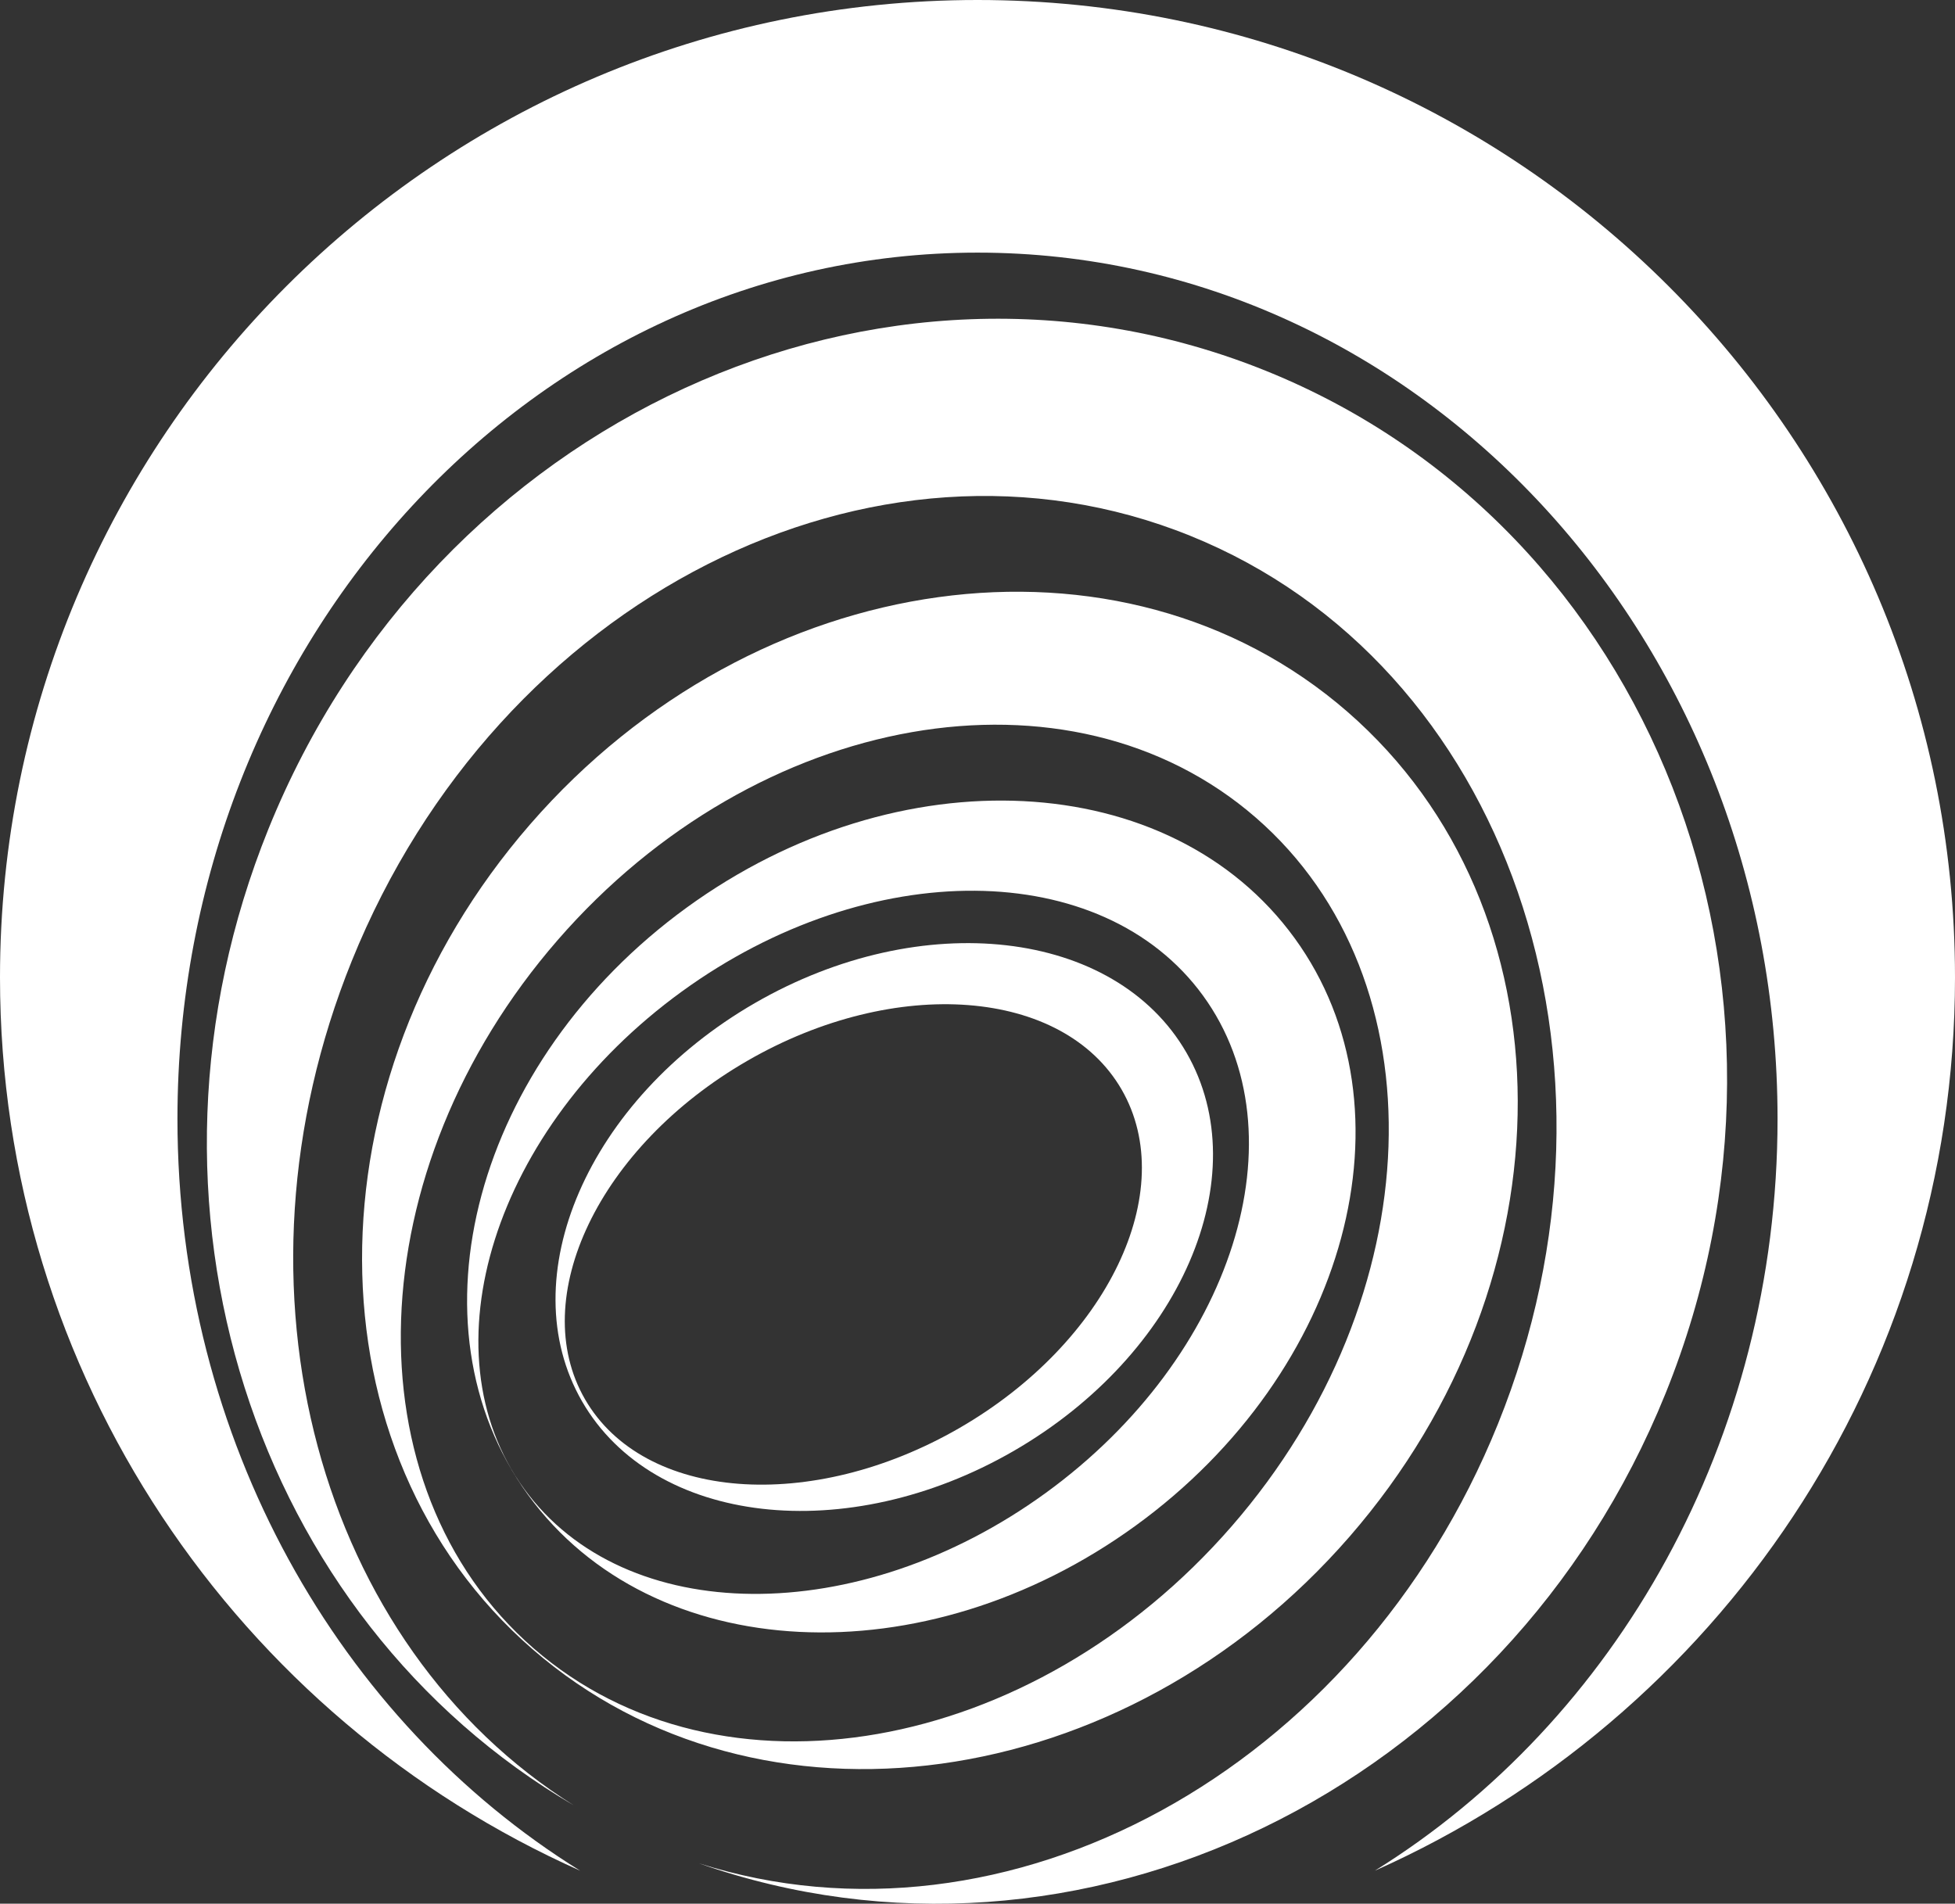 <?xml version="1.0" encoding="UTF-8"?>
<svg width="650px" height="633px" viewBox="0 0 650 633" version="1.1" xmlns="http://www.w3.org/2000/svg" xmlns:xlink="http://www.w3.org/1999/xlink">
    <rect x="0" y="0" width="650" height="633" fill="#333333" stroke="none"/>
    <!-- Generator: Sketch 52.6 (67491) - http://www.bohemiancoding.com/sketch -->
    <title>Icon (white)</title>
    <desc>Created with Sketch.</desc>
    <g id="Official" stroke="none" stroke-width="1" fill="none" fill-rule="evenodd">
        <g id="Icon-(white)" transform="translate(-175, -165)" fill="#FFFFFF">
            <g transform="translate(164, 165)">
                <path d="M305,524 C257.504,524 219,472.065 219,408 C219,343.935 257.504,292 305,292 C352.496,292 391,343.935 391,408 C391,472.065 352.496,524 305,524 Z M304.873,522.8 C343.809,522.8 375.373,476.685 375.373,419.8 C375.373,362.914 343.809,316.8 304.873,316.8 C265.937,316.8 234.373,362.914 234.373,419.8 C234.373,476.685 265.937,522.8 304.873,522.8 Z" id="Inner-4" transform="translate(305, 408) rotate(60) translate(-305, -408) "></path>
                <path d="M314,562 C243.86,562 187,491.485 187,404.5 C187,317.515 243.86,247 314,247 C384.14,247 441,317.515 441,404.5 C441,491.485 384.14,562 314,562 Z M311.628,561.871 C368.514,561.871 414.628,499.415 414.628,422.371 C414.628,345.327 368.514,282.871 311.628,282.871 C254.743,282.871 208.628,345.327 208.628,422.371 C208.628,499.415 254.743,561.871 311.628,561.871 Z" id="Inner-3" transform="translate(314, 404.5) rotate(54) translate(-314, -404.5) "></path>
                <path d="M323.5,599 C223.813,599 143,506.547 143,392.5 C143,278.453 223.813,186 323.5,186 C423.187,186 504,278.453 504,392.5 C504,506.547 423.187,599 323.5,599 Z M323.66,598.548 C405.675,598.548 472.16,516.616 472.16,415.548 C472.16,314.48 405.675,232.548 323.66,232.548 C241.646,232.548 175.16,314.48 175.16,415.548 C175.16,516.616 241.646,598.548 323.66,598.548 Z" id="Inner-2" transform="translate(323.5, 392.5) rotate(41) translate(-323.5, -392.5) "></path>
                <path d="M297.957,632.499 C175.979,614.642 82.048,503.702 82.048,369.509 C82.048,222.878 194.2,104.009 332.548,104.009 C470.895,104.009 583.048,222.878 583.048,369.509 C583.048,512.209 476.829,628.614 343.62,634.755 C450.614,626.542 535.182,524.483 535.182,399.788 C535.182,269.725 443.176,164.288 329.682,164.288 C216.187,164.288 124.182,269.725 124.182,399.788 C124.182,517.487 199.526,615.019 297.957,632.499 Z" id="Inner-1" transform="translate(332.548, 369.382) rotate(22) translate(-332.548, -369.382) "></path>
                <path d="M203.894,622.028 C90.236,571.401 11,457.454 11,325 C11,145.507 156.507,0 336,0 C515.493,0 661,145.507 661,325 C661,457.454 581.764,571.401 468.106,622.028 C548.107,572.37 602,479 602,372 C602,212.942 482.908,84 336,84 C189.092,84 70,212.942 70,372 C70,479 123.893,572.37 203.894,622.028 Z" id="Outer"></path>
            </g>
        </g>
    </g>
</svg>